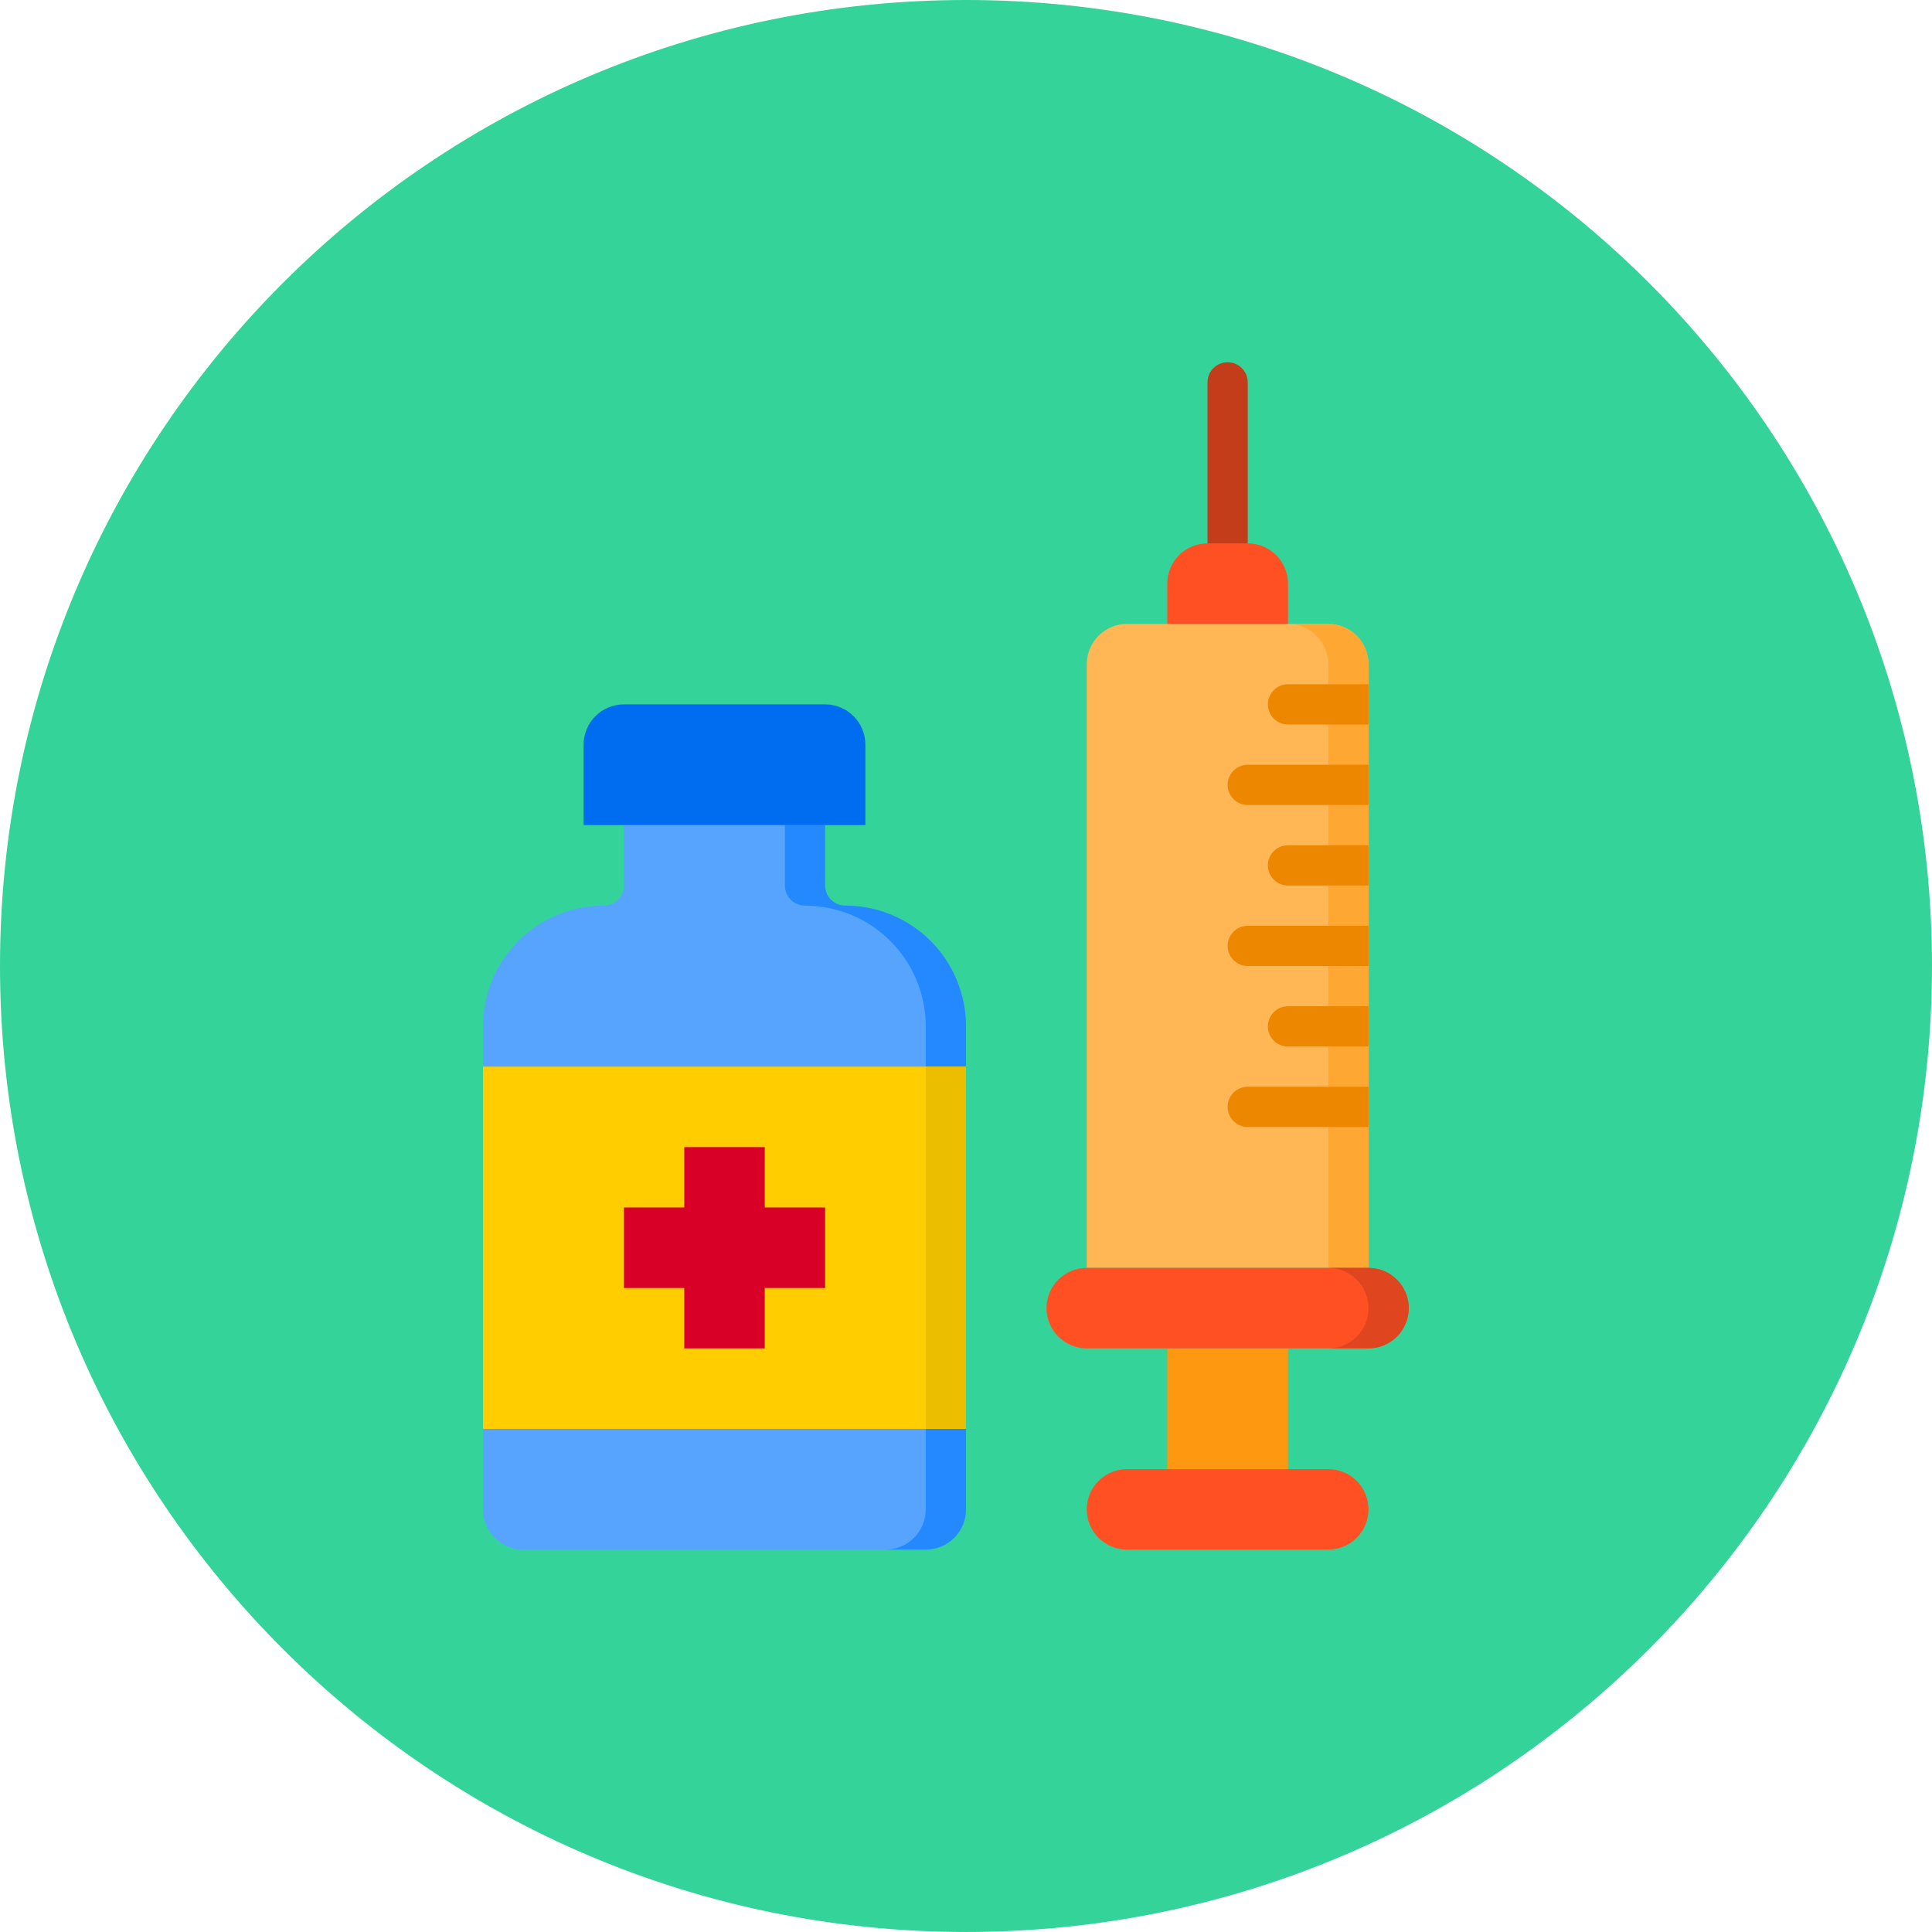 <svg width="150" height="150" viewBox="0 0 150 150" fill="none" xmlns="http://www.w3.org/2000/svg">
<path d="M75 149.999C116.421 149.999 149.999 116.421 149.999 75C149.999 33.578 116.421 0 75 0C33.578 0 0 33.578 0 75C0 116.421 33.578 149.999 75 149.999Z" fill="#34D399"/>
<path d="M95.312 28.125C95.727 28.125 96.124 28.29 96.417 28.583C96.71 28.876 96.875 29.273 96.875 29.688V43.75H93.75V29.688C93.75 29.273 93.915 28.876 94.208 28.583C94.501 28.29 94.898 28.125 95.312 28.125Z" fill="#C33D1B"/>
<path d="M65.625 70.312C65.211 70.312 64.813 70.148 64.52 69.855C64.227 69.562 64.062 69.164 64.062 68.75V64.062H48.438V68.75C48.438 69.164 48.273 69.562 47.98 69.855C47.687 70.148 47.289 70.312 46.875 70.312C44.389 70.312 42.004 71.3 40.246 73.058C38.488 74.817 37.5 77.201 37.5 79.688V117.188C37.5 118.016 37.829 118.811 38.415 119.397C39.001 119.983 39.796 120.312 40.625 120.312H71.875C72.704 120.312 73.499 119.983 74.085 119.397C74.671 118.811 75 118.016 75 117.188V79.688C75 77.201 74.012 74.817 72.254 73.058C70.496 71.3 68.111 70.312 65.625 70.312Z" fill="#57A4FF"/>
<path d="M65.625 70.312C65.211 70.312 64.813 70.148 64.52 69.855C64.227 69.562 64.062 69.164 64.062 68.75V64.062H60.938V68.75C60.938 69.164 61.102 69.562 61.395 69.855C61.688 70.148 62.086 70.312 62.5 70.312C64.986 70.312 67.371 71.3 69.129 73.058C70.887 74.817 71.875 77.201 71.875 79.688V117.188C71.875 118.016 71.546 118.811 70.96 119.397C70.374 119.983 69.579 120.312 68.75 120.312H71.875C72.704 120.312 73.499 119.983 74.085 119.397C74.671 118.811 75 118.016 75 117.188V79.688C75 77.201 74.012 74.817 72.254 73.058C70.496 71.3 68.111 70.312 65.625 70.312Z" fill="#2488FF"/>
<path d="M67.188 64.062V57.812C67.188 56.984 66.858 56.189 66.272 55.603C65.686 55.017 64.891 54.688 64.062 54.688H48.438C47.609 54.688 46.814 55.017 46.228 55.603C45.642 56.189 45.312 56.984 45.312 57.812V64.062H67.188Z" fill="#006DF0"/>
<path d="M106.25 51.562V98.438H84.375V51.562C84.377 50.734 84.707 49.941 85.293 49.355C85.879 48.77 86.672 48.44 87.5 48.438H103.125C103.953 48.44 104.746 48.77 105.332 49.355C105.917 49.941 106.248 50.734 106.25 51.562Z" fill="#FFB655"/>
<path d="M103.125 48.438H100C100.828 48.44 101.621 48.77 102.207 49.355C102.792 49.941 103.123 50.734 103.125 51.562V98.438H106.25V51.562C106.248 50.734 105.917 49.941 105.332 49.355C104.746 48.77 103.953 48.44 103.125 48.438Z" fill="#FFA733"/>
<path d="M100 45.312C100 44.484 99.671 43.689 99.085 43.103C98.499 42.517 97.704 42.188 96.875 42.188H93.75C92.921 42.188 92.126 42.517 91.54 43.103C90.954 43.689 90.625 44.484 90.625 45.312V48.438H100V45.312Z" fill="#FF5023"/>
<path d="M90.625 104.688H100V114.062H90.625V104.688Z" fill="#FF9811"/>
<path d="M87.5 114.062C86.671 114.062 85.876 114.392 85.29 114.978C84.704 115.564 84.375 116.359 84.375 117.188C84.375 118.016 84.704 118.811 85.29 119.397C85.876 119.983 86.671 120.312 87.5 120.312H103.125C103.954 120.312 104.749 119.983 105.335 119.397C105.921 118.811 106.25 118.016 106.25 117.188C106.25 116.359 105.921 115.564 105.335 114.978C104.749 114.392 103.954 114.062 103.125 114.062H87.5Z" fill="#FF5023"/>
<path d="M37.5 82.812H75V110.938H37.5V82.812Z" fill="#FFCD00"/>
<path d="M71.875 82.812H75V110.938H71.875V82.812Z" fill="#EBBF00"/>
<path d="M53.125 104.688H59.375V100H64.062V93.75H59.375V89.062H53.125V93.75H48.438V100H53.125V104.688Z" fill="#D80027"/>
<path d="M81.25 101.562C81.25 102.391 81.579 103.186 82.165 103.772C82.751 104.358 83.546 104.688 84.375 104.688H106.25C107.079 104.688 107.874 104.358 108.46 103.772C109.046 103.186 109.375 102.391 109.375 101.562C109.375 100.734 109.046 99.939 108.46 99.353C107.874 98.767 107.079 98.438 106.25 98.438H84.375C83.546 98.438 82.751 98.767 82.165 99.353C81.579 99.939 81.25 100.734 81.25 101.562Z" fill="#FF5023"/>
<path d="M106.25 98.438H103.125C103.954 98.438 104.749 98.767 105.335 99.353C105.921 99.939 106.25 100.734 106.25 101.562C106.25 102.391 105.921 103.186 105.335 103.772C104.749 104.358 103.954 104.688 103.125 104.688H106.25C107.079 104.688 107.874 104.358 108.46 103.772C109.046 103.186 109.375 102.391 109.375 101.562C109.375 100.734 109.046 99.939 108.46 99.353C107.874 98.767 107.079 98.438 106.25 98.438Z" fill="#DF461F"/>
<path d="M100 53.125H106.25V56.25H100C99.586 56.25 99.188 56.085 98.895 55.792C98.602 55.499 98.438 55.102 98.438 54.688C98.438 54.273 98.602 53.876 98.895 53.583C99.188 53.29 99.586 53.125 100 53.125Z" fill="#EE8700"/>
<path d="M96.875 59.375H106.25V62.5H96.875C96.461 62.5 96.063 62.335 95.77 62.042C95.477 61.749 95.312 61.352 95.312 60.938C95.312 60.523 95.477 60.126 95.77 59.833C96.063 59.54 96.461 59.375 96.875 59.375Z" fill="#EE8700"/>
<path d="M100 65.625H106.25V68.75H100C99.586 68.75 99.188 68.585 98.895 68.292C98.602 67.999 98.438 67.602 98.438 67.188C98.438 66.773 98.602 66.376 98.895 66.083C99.188 65.79 99.586 65.625 100 65.625Z" fill="#EE8700"/>
<path d="M96.875 71.875H106.25V75H96.875C96.461 75 96.063 74.835 95.77 74.542C95.477 74.249 95.312 73.852 95.312 73.438C95.312 73.023 95.477 72.626 95.77 72.333C96.063 72.04 96.461 71.875 96.875 71.875Z" fill="#EE8700"/>
<path d="M100 78.125H106.25V81.25H100C99.586 81.25 99.188 81.085 98.895 80.792C98.602 80.499 98.438 80.102 98.438 79.688C98.438 79.273 98.602 78.876 98.895 78.583C99.188 78.29 99.586 78.125 100 78.125Z" fill="#EE8700"/>
<path d="M96.875 84.375H106.25V87.5H96.875C96.461 87.5 96.063 87.335 95.77 87.042C95.477 86.749 95.312 86.352 95.312 85.938C95.312 85.523 95.477 85.126 95.77 84.833C96.063 84.54 96.461 84.375 96.875 84.375Z" fill="#EE8700"/>
</svg>
